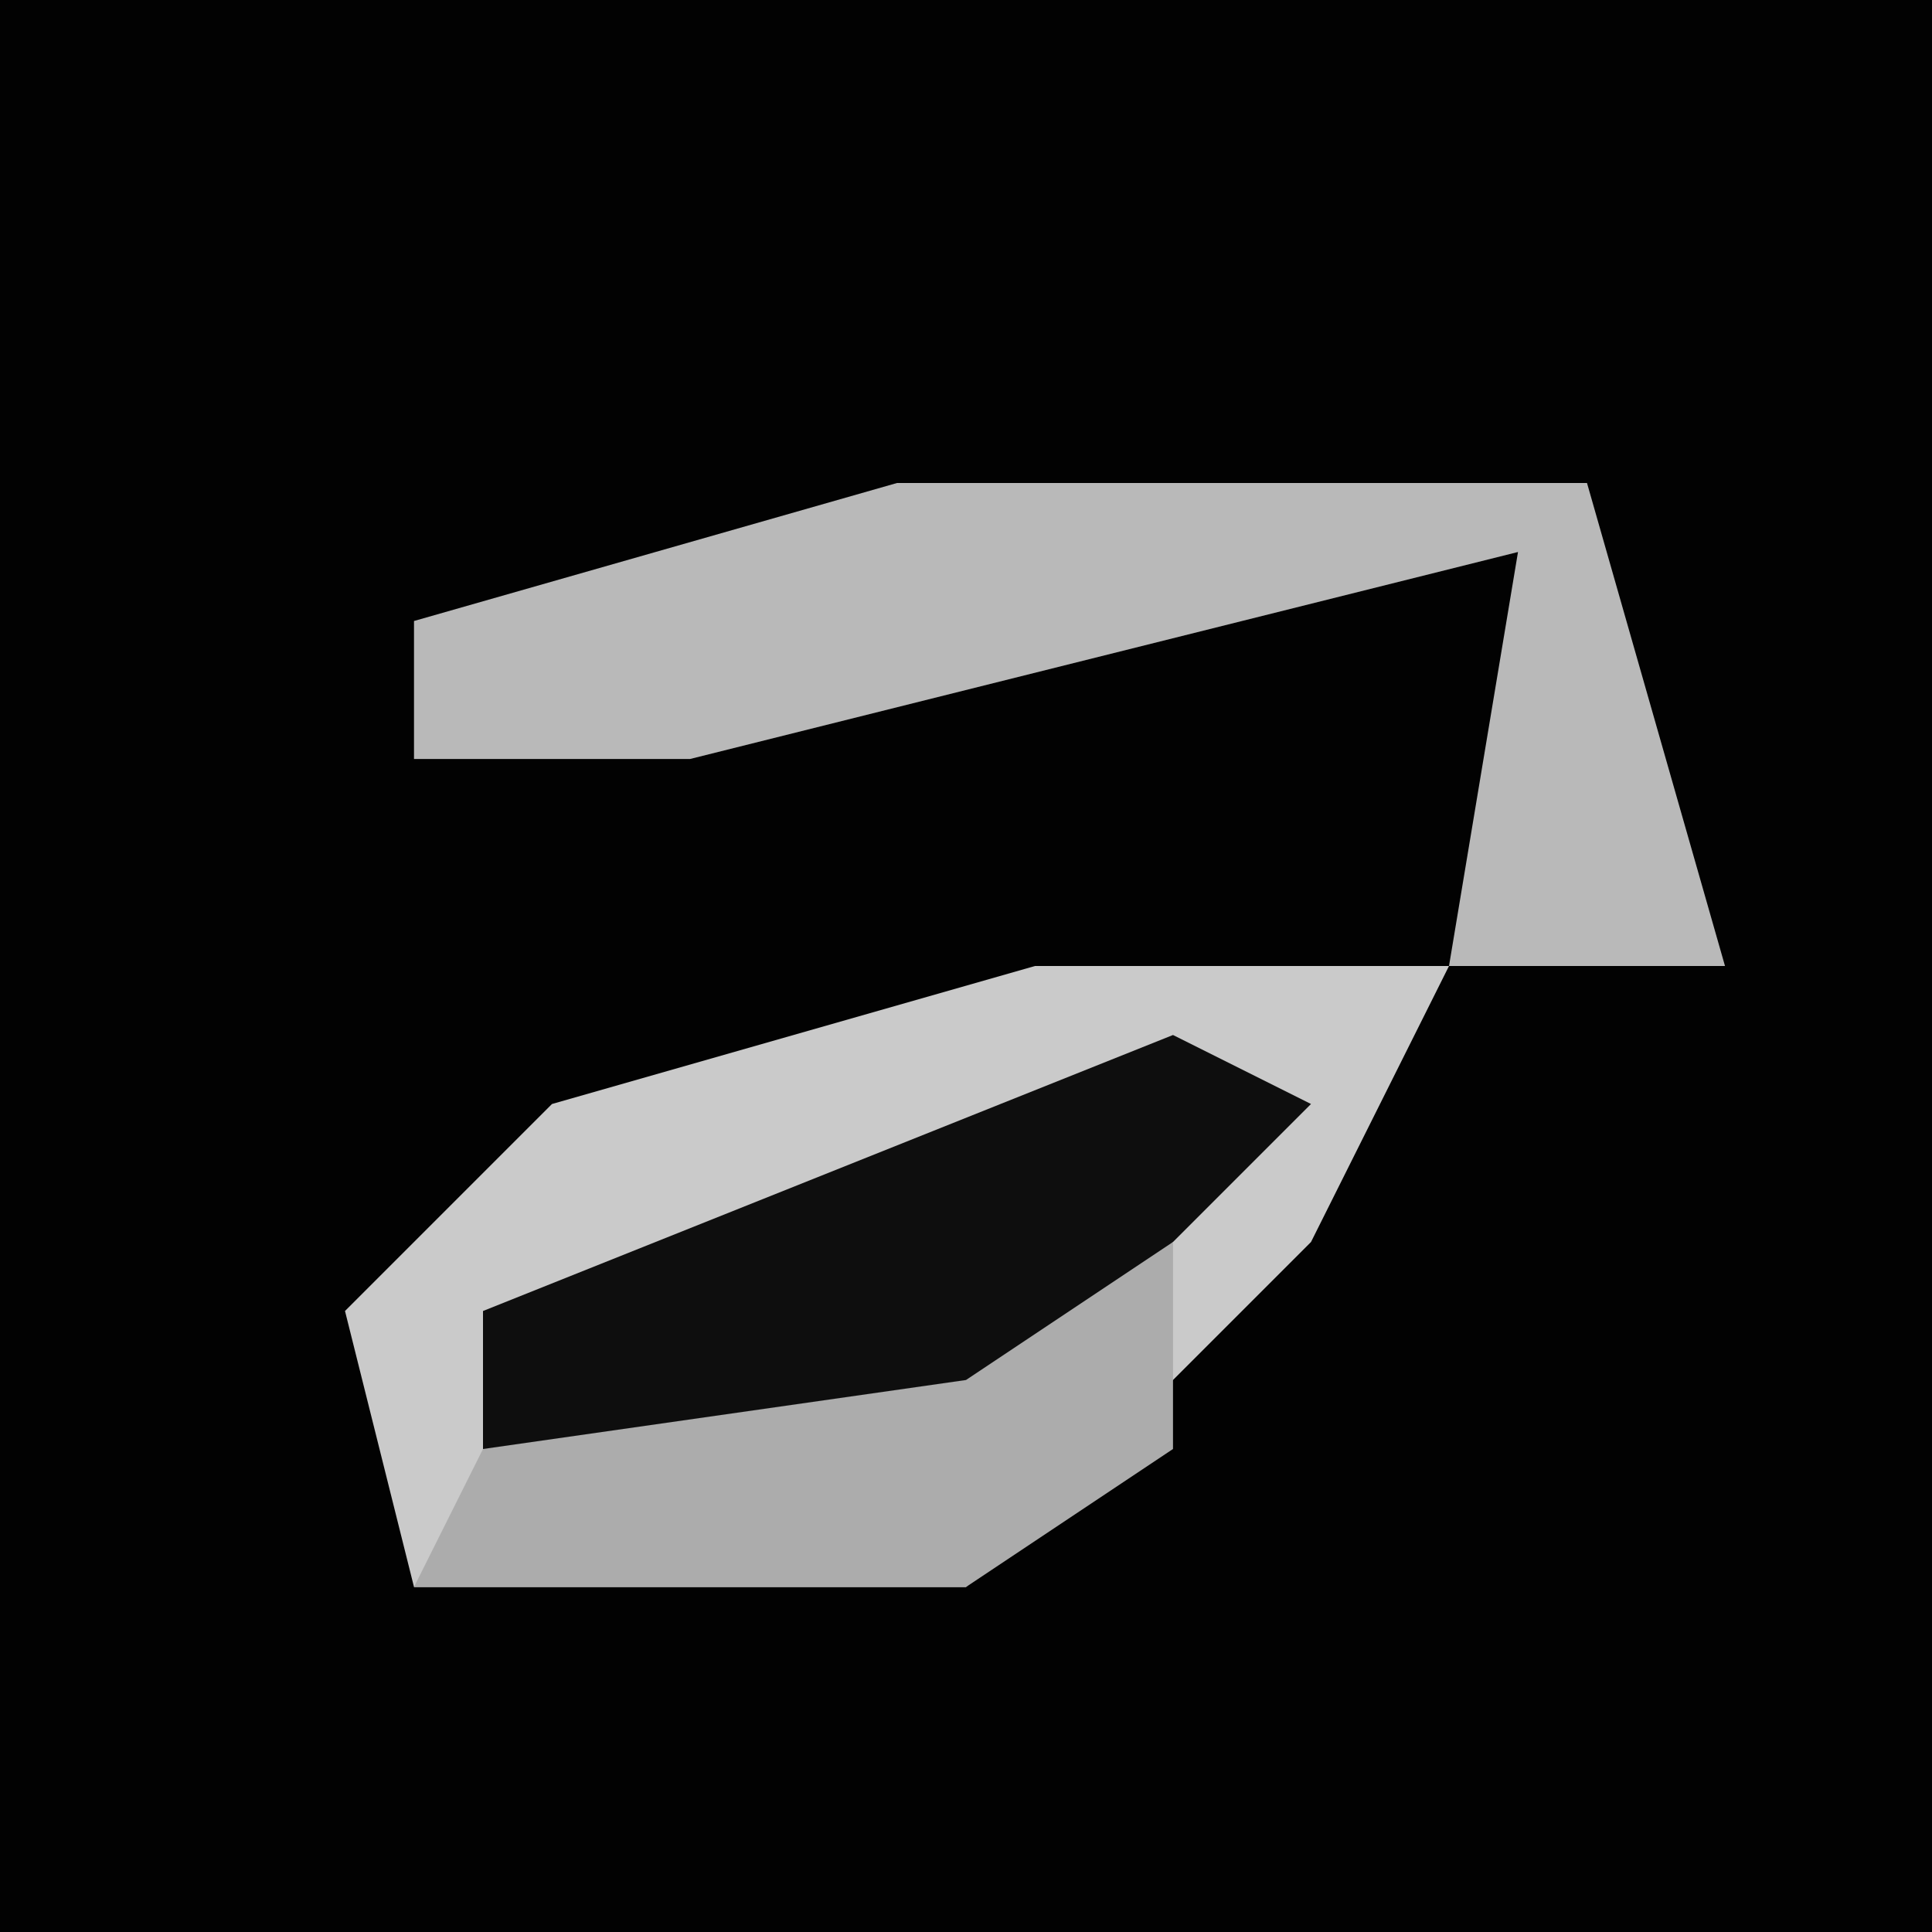 <?xml version="1.0" encoding="UTF-8"?>
<svg version="1.1" xmlns="http://www.w3.org/2000/svg" width="28" height="28">
<path d="M0,0 L28,0 L28,28 L0,28 Z " fill="#020202" transform="translate(0,0)"/>
<path d="M0,0 L6,0 L4,4 L-1,9 L-9,9 L-10,5 L-7,2 Z " fill="#CACACA" transform="translate(15,14)"/>
<path d="M0,0 L10,0 L12,7 L8,7 L9,1 L-3,4 L-7,4 L-7,2 Z " fill="#B9B9B9" transform="translate(13,7)"/>
<path d="M0,0 L2,1 L-3,6 L-10,6 L-10,4 Z " fill="#0E0E0E" transform="translate(17,15)"/>
<path d="M0,0 L0,3 L-3,5 L-11,5 L-10,3 L-3,2 Z " fill="#ACACAC" transform="translate(17,18)"/>
</svg>
